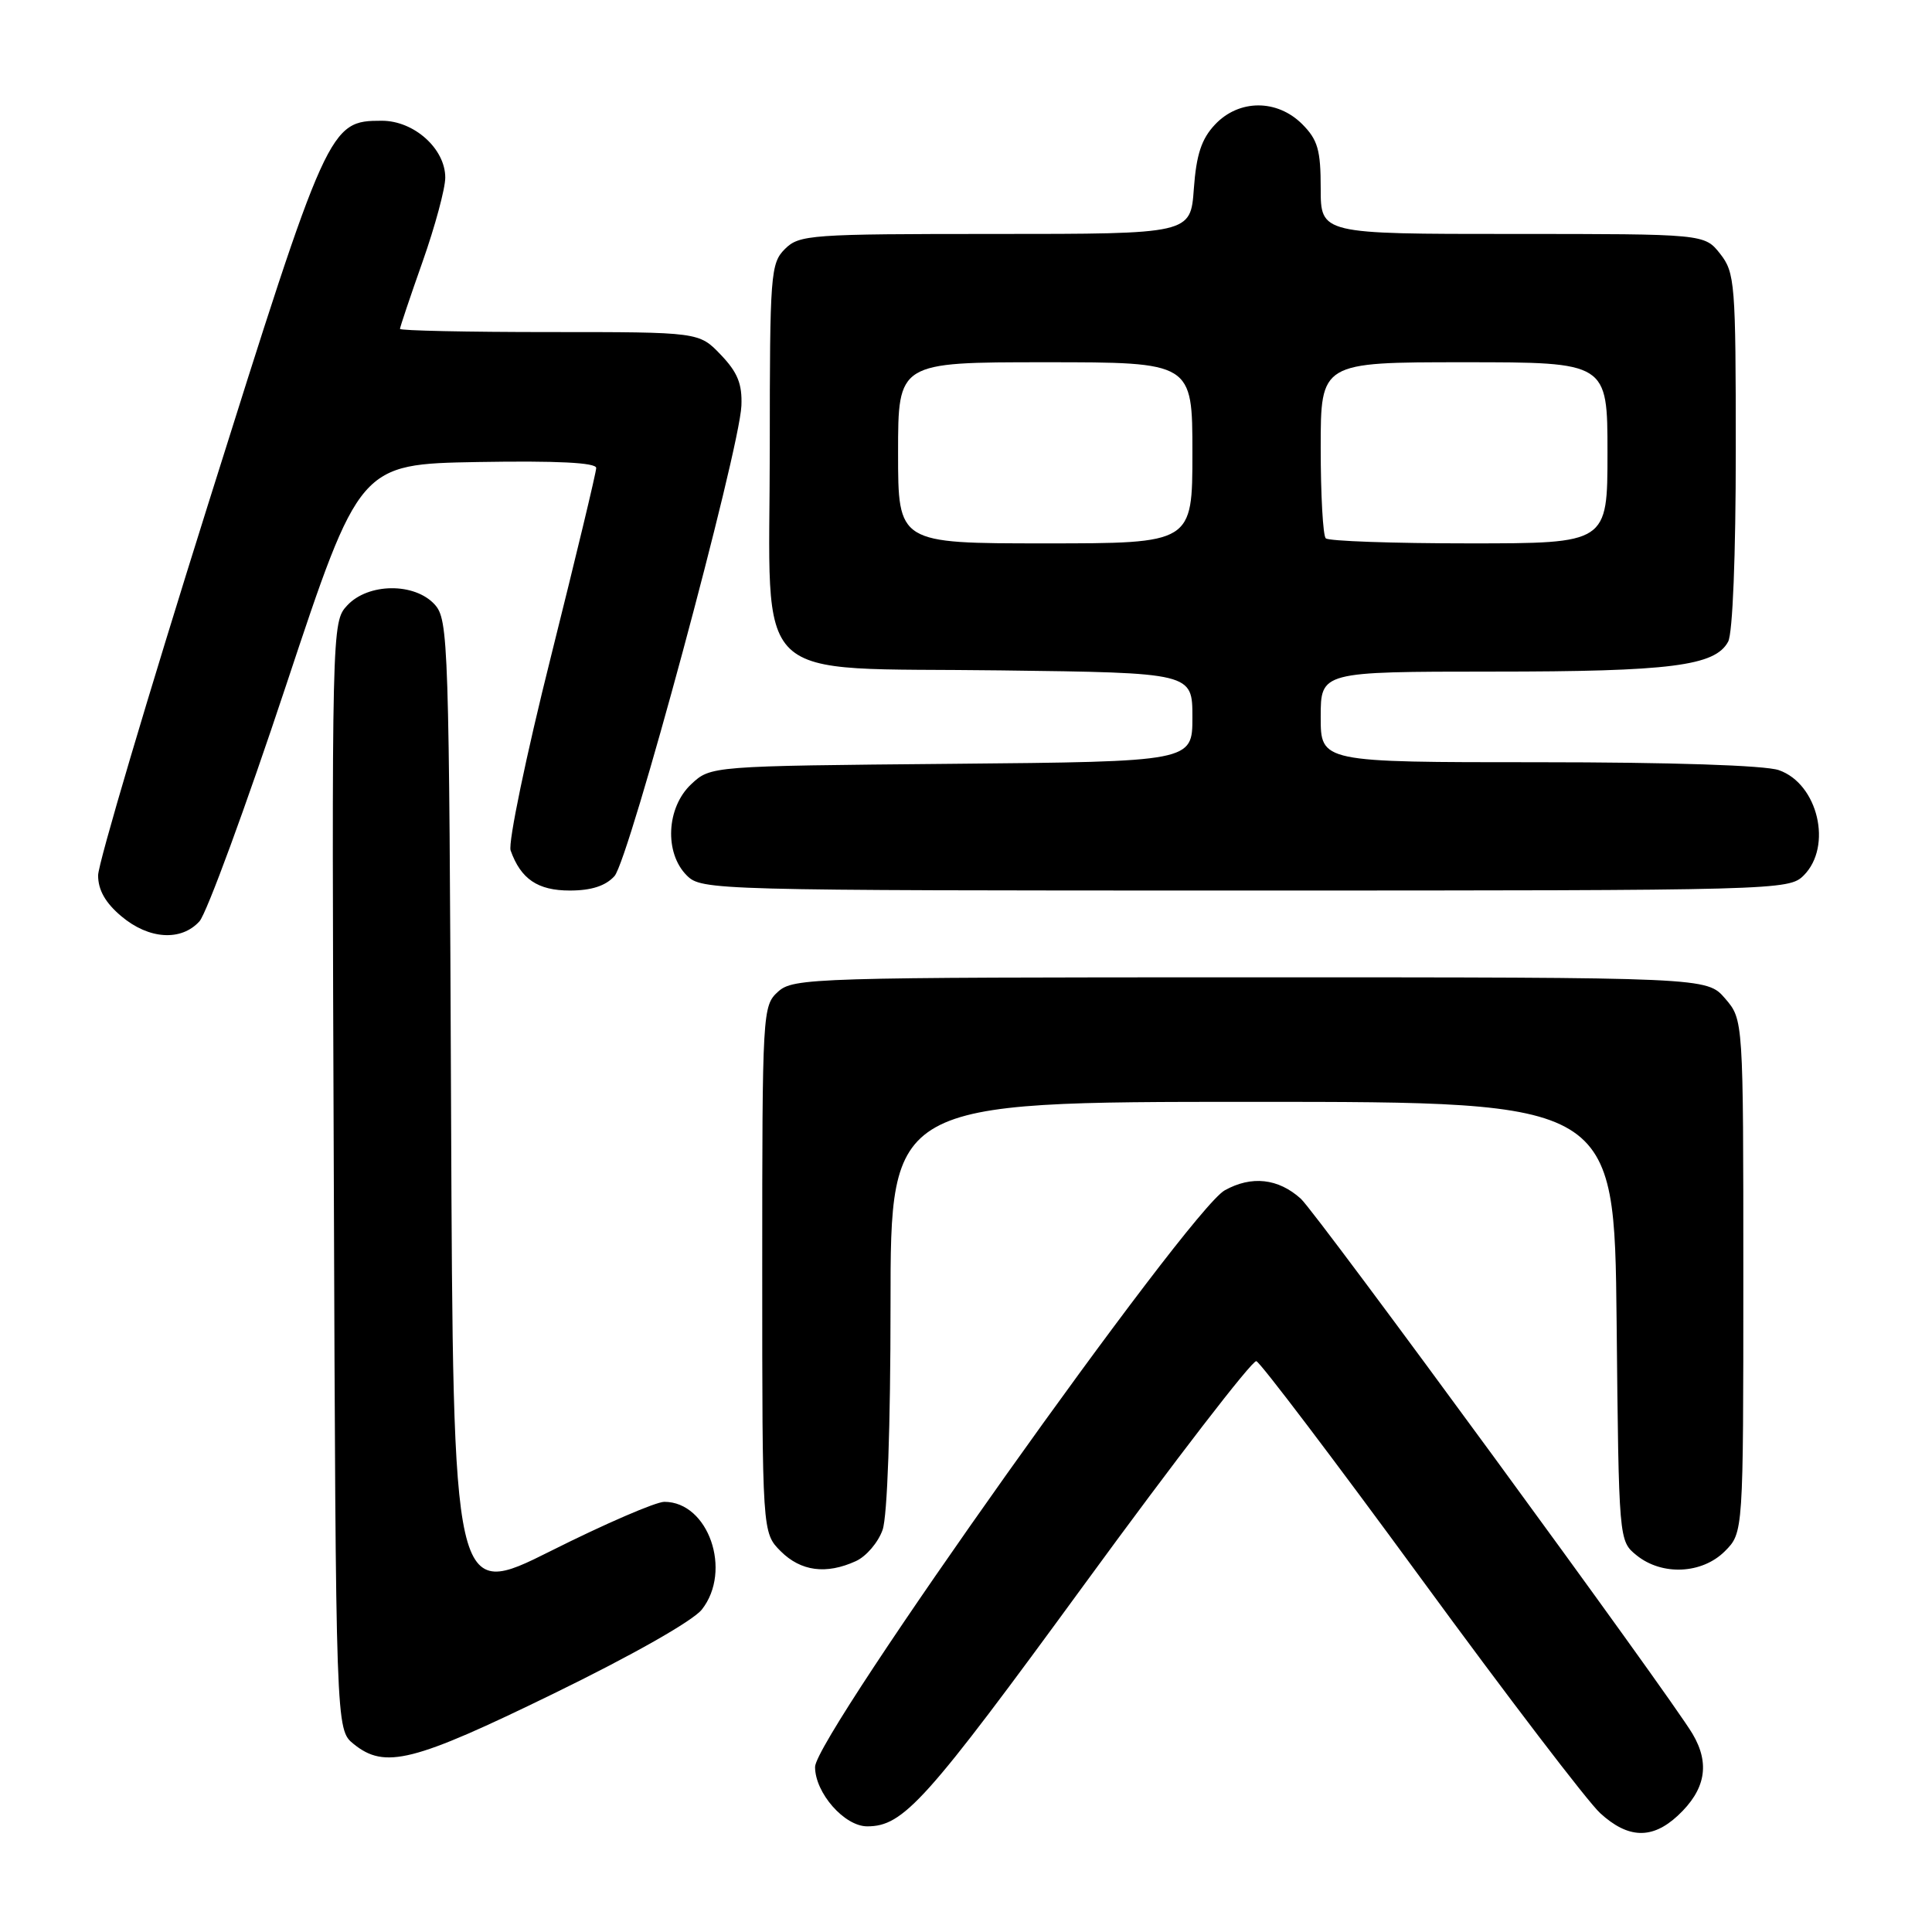 <?xml version="1.0" encoding="UTF-8" standalone="no"?>
<!DOCTYPE svg PUBLIC "-//W3C//DTD SVG 1.1//EN" "http://www.w3.org/Graphics/SVG/1.1/DTD/svg11.dtd" >
<svg xmlns="http://www.w3.org/2000/svg" xmlns:xlink="http://www.w3.org/1999/xlink" version="1.1" viewBox="0 0 256 256">
 <g >
 <path fill="currentColor"
d=" M 222.31 240.59 C 225.99 237.17 226.62 233.72 224.28 229.76 C 221.29 224.69 174.45 160.71 172.36 158.83 C 169.37 156.14 165.84 155.75 162.29 157.72 C 157.52 160.36 108.00 230.05 108.00 234.13 C 108.00 237.57 111.89 242.00 114.91 242.00 C 119.72 242.00 122.65 238.74 143.72 209.89 C 155.70 193.48 165.94 180.20 166.47 180.36 C 167.00 180.52 176.79 193.44 188.23 209.07 C 199.67 224.71 210.38 238.74 212.03 240.25 C 215.73 243.64 218.91 243.74 222.31 240.59 Z  M 73.38 224.40 C 83.78 219.33 91.82 214.77 93.00 213.27 C 97.05 208.13 93.87 199.00 88.03 199.00 C 86.90 199.00 80.14 201.92 73.01 205.50 C 60.04 211.99 60.04 211.99 59.77 147.10 C 59.51 84.90 59.42 82.12 57.60 80.10 C 54.94 77.18 48.79 77.23 46.01 80.22 C 43.96 82.42 43.95 82.87 44.23 155.80 C 44.50 229.18 44.50 229.18 46.86 231.09 C 51.00 234.44 54.73 233.50 73.38 224.40 Z  M 113.40 206.86 C 114.78 206.24 116.37 204.37 116.95 202.71 C 117.58 200.90 118.00 189.02 118.00 172.85 C 118.00 146.00 118.00 146.00 165.96 146.00 C 213.91 146.00 213.91 146.00 214.21 175.09 C 214.50 204.18 214.50 204.18 216.86 206.09 C 220.23 208.81 225.52 208.57 228.55 205.55 C 231.00 203.09 231.00 203.09 231.00 169.10 C 231.00 135.11 231.00 135.11 228.59 132.31 C 226.17 129.50 226.17 129.50 165.69 129.50 C 107.62 129.50 105.13 129.58 103.10 131.40 C 101.04 133.27 101.00 134.00 101.00 168.20 C 101.00 203.09 101.00 203.09 103.45 205.55 C 106.12 208.21 109.48 208.65 113.40 206.86 Z  M 26.43 122.08 C 27.38 121.02 32.55 106.96 37.90 90.83 C 47.64 61.50 47.64 61.50 63.32 61.22 C 73.84 61.04 79.00 61.30 79.00 62.01 C 79.00 62.59 76.30 73.82 73.01 86.97 C 69.71 100.12 67.31 111.69 67.66 112.69 C 69.01 116.48 71.25 118.00 75.50 118.00 C 78.36 118.00 80.24 117.39 81.42 116.09 C 83.36 113.94 97.99 59.72 98.24 53.76 C 98.36 50.87 97.73 49.33 95.51 47.01 C 92.63 44.00 92.63 44.00 72.81 44.00 C 61.92 44.00 53.00 43.81 53.00 43.58 C 53.00 43.35 54.35 39.33 56.00 34.66 C 57.65 29.98 59.00 24.98 59.00 23.53 C 59.00 19.71 54.87 16.00 50.60 16.00 C 43.62 16.00 43.41 16.47 27.57 66.83 C 19.56 92.31 13.00 114.43 13.00 115.99 C 13.00 117.93 13.97 119.64 16.08 121.41 C 19.72 124.48 24.01 124.75 26.43 122.08 Z  M 239.00 116.00 C 242.85 112.15 240.90 103.86 235.71 102.05 C 233.88 101.41 221.42 101.00 203.85 101.00 C 175.00 101.00 175.00 101.00 175.00 95.00 C 175.00 89.00 175.00 89.00 197.75 88.99 C 221.37 88.99 227.27 88.24 228.99 85.02 C 229.59 83.90 230.00 73.59 230.00 59.70 C 230.00 37.51 229.89 36.13 227.93 33.63 C 225.85 31.00 225.85 31.00 200.43 31.00 C 175.00 31.00 175.00 31.00 175.00 24.95 C 175.00 19.87 174.61 18.52 172.55 16.45 C 169.21 13.12 164.16 13.14 160.99 16.51 C 159.20 18.41 158.52 20.49 158.19 25.01 C 157.76 31.00 157.76 31.00 131.88 31.00 C 107.33 31.00 105.90 31.10 104.00 33.00 C 102.11 34.89 102.00 36.33 102.00 59.33 C 102.00 91.41 98.87 88.39 132.58 88.83 C 158.00 89.15 158.00 89.15 158.00 95.04 C 158.00 100.92 158.00 100.92 126.08 101.21 C 94.16 101.50 94.16 101.50 91.58 103.92 C 88.30 107.00 88.01 113.01 91.00 116.00 C 92.96 117.96 94.33 118.00 165.00 118.00 C 235.67 118.00 237.04 117.96 239.00 116.00 Z  M 119.00 60.00 C 119.00 48.00 119.00 48.00 138.50 48.00 C 158.00 48.00 158.00 48.00 158.00 60.00 C 158.00 72.00 158.00 72.00 138.50 72.00 C 119.00 72.00 119.00 72.00 119.00 60.00 Z  M 175.67 71.33 C 175.30 70.97 175.00 65.57 175.00 59.33 C 175.00 48.00 175.00 48.00 194.00 48.00 C 213.00 48.00 213.00 48.00 213.00 60.00 C 213.00 72.00 213.00 72.00 194.67 72.00 C 184.58 72.00 176.03 71.70 175.67 71.33 Z "/>
</g>
</svg>